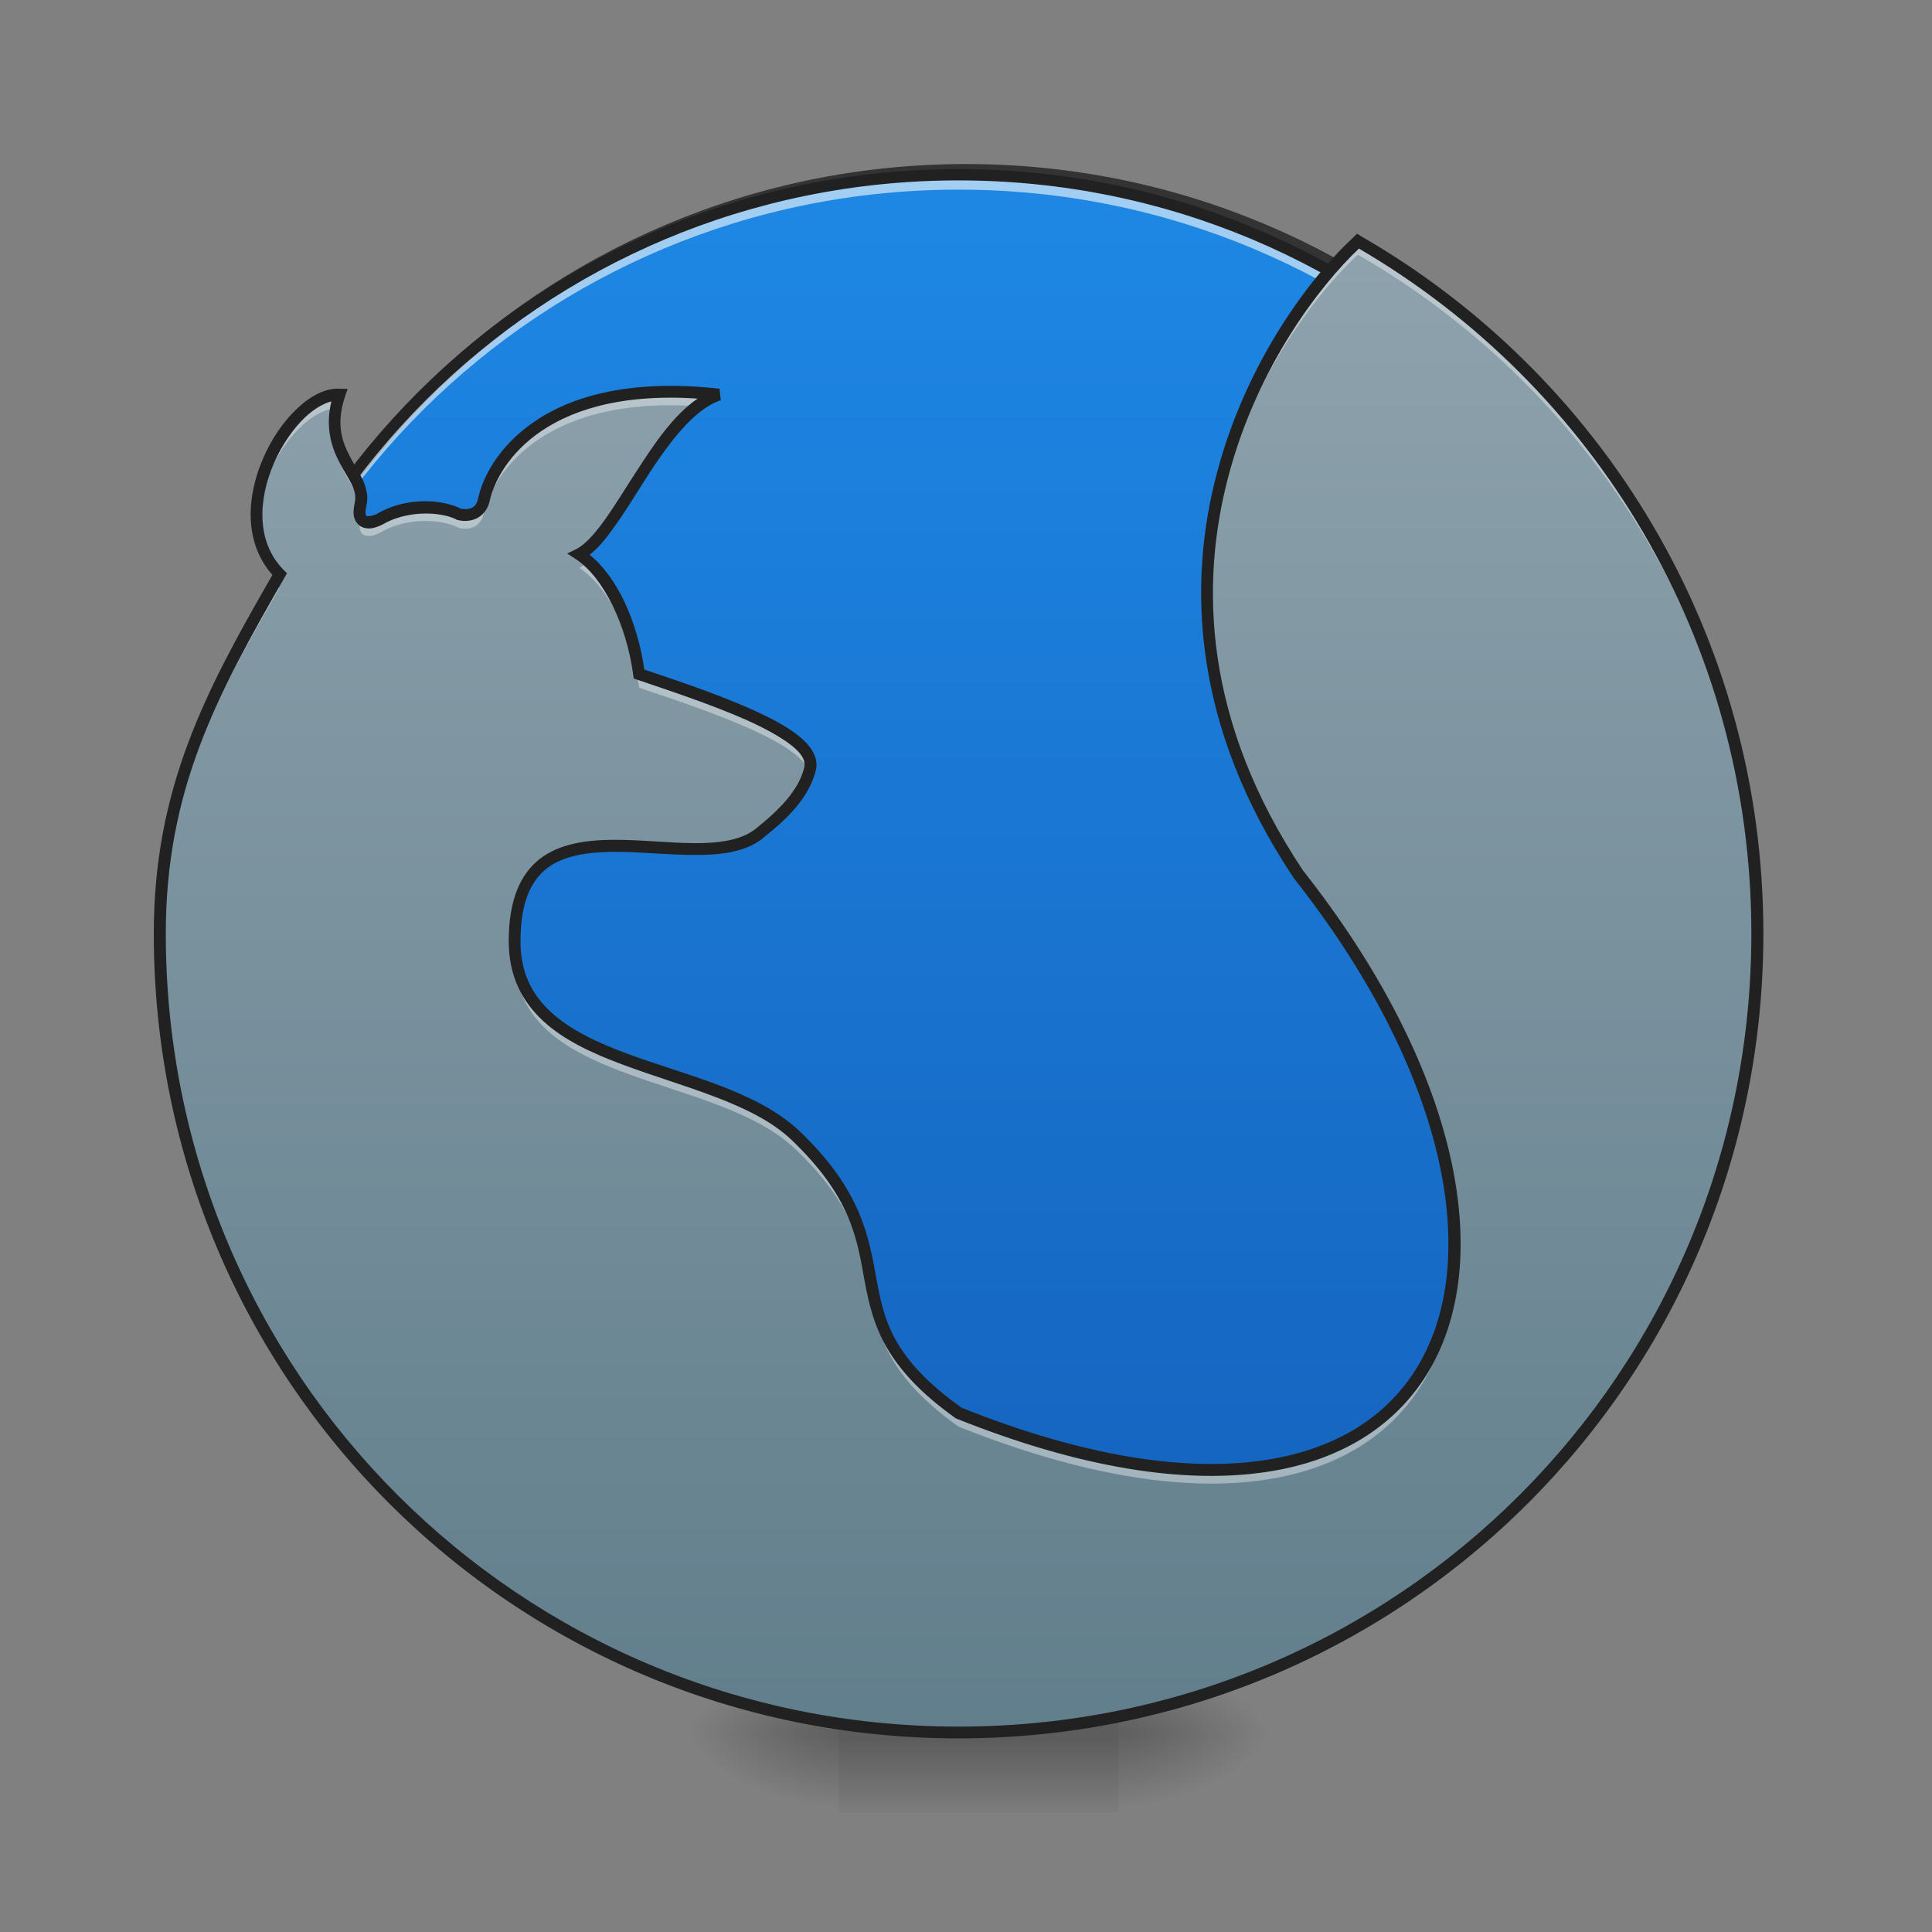 <?xml version="1.0" encoding="UTF-8"?>
<svg xmlns="http://www.w3.org/2000/svg" xmlns:xlink="http://www.w3.org/1999/xlink" width="32pt" height="32pt" viewBox="0 0 32 32" version="1.1">
<rect x="0" y="0" width="32" height="32" fill="#808080" stroke="none"/>
<defs>
<radialGradient id="radial0" gradientUnits="userSpaceOnUse" cx="450.909" cy="189.579" fx="450.909" fy="189.579" r="21.167" gradientTransform="matrix(0,-0.078,-0.141,-0,44.854,64.257)">
<stop offset="0" style="stop-color:rgb(0%,0%,0%);stop-opacity:0.314;"/>
<stop offset="0.222" style="stop-color:rgb(0%,0%,0%);stop-opacity:0.275;"/>
<stop offset="1" style="stop-color:rgb(0%,0%,0%);stop-opacity:0;"/>
</radialGradient>
<radialGradient id="radial1" gradientUnits="userSpaceOnUse" cx="450.909" cy="189.579" fx="450.909" fy="189.579" r="21.167" gradientTransform="matrix(-0,0.078,0.141,0,-12.439,-6.866)">
<stop offset="0" style="stop-color:rgb(0%,0%,0%);stop-opacity:0.314;"/>
<stop offset="0.222" style="stop-color:rgb(0%,0%,0%);stop-opacity:0.275;"/>
<stop offset="1" style="stop-color:rgb(0%,0%,0%);stop-opacity:0;"/>
</radialGradient>
<radialGradient id="radial2" gradientUnits="userSpaceOnUse" cx="450.909" cy="189.579" fx="450.909" fy="189.579" r="21.167" gradientTransform="matrix(-0,-0.078,0.141,-0,-12.439,64.257)">
<stop offset="0" style="stop-color:rgb(0%,0%,0%);stop-opacity:0.314;"/>
<stop offset="0.222" style="stop-color:rgb(0%,0%,0%);stop-opacity:0.275;"/>
<stop offset="1" style="stop-color:rgb(0%,0%,0%);stop-opacity:0;"/>
</radialGradient>
<radialGradient id="radial3" gradientUnits="userSpaceOnUse" cx="450.909" cy="189.579" fx="450.909" fy="189.579" r="21.167" gradientTransform="matrix(0,0.078,-0.141,0,44.854,-6.866)">
<stop offset="0" style="stop-color:rgb(0%,0%,0%);stop-opacity:0.314;"/>
<stop offset="0.222" style="stop-color:rgb(0%,0%,0%);stop-opacity:0.275;"/>
<stop offset="1" style="stop-color:rgb(0%,0%,0%);stop-opacity:0;"/>
</radialGradient>
<linearGradient id="linear0" gradientUnits="userSpaceOnUse" x1="255.323" y1="233.5" x2="255.323" y2="254.667" gradientTransform="matrix(0.013,0,0,0.063,12.796,14.1)">
<stop offset="0" style="stop-color:rgb(0%,0%,0%);stop-opacity:0.275;"/>
<stop offset="1" style="stop-color:rgb(0%,0%,0%);stop-opacity:0;"/>
</linearGradient>
<linearGradient id="linear1" gradientUnits="userSpaceOnUse" x1="254" y1="-168.667" x2="254" y2="180.583" >
<stop offset="0" style="stop-color:rgb(11.765%,53.333%,89.804%);stop-opacity:1;"/>
<stop offset="1" style="stop-color:rgb(8.235%,39.608%,75.294%);stop-opacity:1;"/>
</linearGradient>
<linearGradient id="linear2" gradientUnits="userSpaceOnUse" x1="960" y1="1735.118" x2="960" y2="175.118" gradientTransform="matrix(0.017,0,0,0.017,0,0)">
<stop offset="0" style="stop-color:rgb(37.647%,49.02%,54.51%);stop-opacity:1;"/>
<stop offset="1" style="stop-color:rgb(56.471%,64.314%,68.235%);stop-opacity:1;"/>
</linearGradient>
</defs>
<g id="surface1">
<path style=" stroke:none;fill-rule:nonzero;fill:url(#radial0);" d="M 18.523 28.695 L 21.168 28.695 L 21.168 27.371 L 18.523 27.371 Z M 18.523 28.695 "/>
<path style=" stroke:none;fill-rule:nonzero;fill:url(#radial1);" d="M 13.891 28.695 L 11.246 28.695 L 11.246 30.02 L 13.891 30.02 Z M 13.891 28.695 "/>
<path style=" stroke:none;fill-rule:nonzero;fill:url(#radial2);" d="M 13.891 28.695 L 11.246 28.695 L 11.246 27.371 L 13.891 27.371 Z M 13.891 28.695 "/>
<path style=" stroke:none;fill-rule:nonzero;fill:url(#radial3);" d="M 18.523 28.695 L 21.168 28.695 L 21.168 30.02 L 18.523 30.02 Z M 18.523 28.695 "/>
<path style=" stroke:none;fill-rule:nonzero;fill:url(#linear0);" d="M 13.891 28.363 L 18.523 28.363 L 18.523 30.02 L 13.891 30.02 Z M 13.891 28.363 "/>
<path style="fill-rule:nonzero;fill:url(#linear1);stroke-width:3;stroke-linecap:round;stroke-linejoin:miter;stroke:rgb(20%,20%,20%);stroke-opacity:1;stroke-miterlimit:4;" d="M 253.976 -168.692 C 365.028 -168.692 455.082 -78.638 455.082 32.414 C 455.082 143.466 365.028 233.52 253.976 233.52 C 142.924 233.52 52.932 143.466 52.932 32.414 C 52.932 -78.638 142.924 -168.692 253.976 -168.692 Z M 253.976 -168.692 " transform="matrix(0.063,0,0,0.063,0,13.439)"/>
<path style=" stroke:none;fill-rule:nonzero;fill:rgb(100%,100%,100%);fill-opacity:0.588;" d="M 15.875 2.895 C 8.914 2.895 3.309 8.5 3.309 15.465 C 3.309 15.508 3.309 15.547 3.309 15.59 C 3.375 8.684 8.953 3.141 15.875 3.141 C 22.797 3.141 28.379 8.684 28.445 15.59 C 28.445 15.547 28.445 15.508 28.445 15.465 C 28.445 8.5 22.84 2.895 15.875 2.895 Z M 15.875 2.895 "/>
<path style=" stroke:none;fill-rule:nonzero;fill:rgb(12.941%,12.941%,12.941%);fill-opacity:1;" d="M 15.875 2.801 C 8.863 2.801 3.215 8.453 3.215 15.465 C 3.215 22.477 8.863 28.129 15.875 28.129 C 22.891 28.129 28.539 22.477 28.539 15.465 C 28.539 8.453 22.891 2.801 15.875 2.801 Z M 15.875 2.988 C 22.789 2.988 28.352 8.551 28.352 15.465 C 28.352 22.379 22.789 27.941 15.875 27.941 C 8.965 27.941 3.402 22.379 3.402 15.465 C 3.402 8.551 8.965 2.988 15.875 2.988 Z M 15.875 2.988 "/>
<path style=" stroke:none;fill-rule:nonzero;fill:url(#linear2);" d="M 22.492 3.992 C 21.168 5.211 18.191 9.512 21.5 14.473 C 26.461 20.758 24.145 26.711 15.875 23.402 C 13.562 21.75 15.215 20.758 13.176 18.809 C 11.832 17.523 8.523 17.785 8.523 15.59 C 8.523 12.922 11.492 14.637 12.57 13.812 C 12.98 13.48 13.312 13.148 13.418 12.738 C 13.555 12.191 12.074 11.66 10.586 11.164 C 10.473 10.316 10.09 9.504 9.594 9.18 C 10.254 8.852 10.914 6.867 11.906 6.535 C 8.93 6.203 8.129 7.727 8.016 8.266 C 7.945 8.613 7.609 8.52 7.609 8.52 C 7.277 8.355 6.699 8.355 6.285 8.602 C 6.117 8.684 5.891 8.703 5.973 8.348 C 6.09 7.852 5.293 7.527 5.621 6.535 C 4.809 6.5 3.633 8.496 4.629 9.512 C 3.512 11.457 2.645 13.051 2.645 15.465 C 2.645 22.793 8.547 28.695 15.875 28.695 C 23.207 28.695 29.105 22.793 29.105 15.465 C 29.105 10.547 26.453 6.273 22.492 3.992 Z M 22.492 3.992 "/>
<path style=" stroke:none;fill-rule:nonzero;fill:rgb(100%,100%,100%);fill-opacity:0.392;" d="M 22.492 3.992 C 21.598 4.816 19.949 7.043 19.992 9.934 C 20.035 7.152 21.621 5.02 22.492 4.219 C 26.418 6.48 29.062 10.699 29.105 15.566 C 29.105 15.531 29.105 15.5 29.105 15.465 C 29.105 10.547 26.453 6.273 22.492 3.992 Z M 11.125 6.488 C 8.785 6.48 8.121 7.777 8.016 8.266 C 7.945 8.613 7.609 8.52 7.609 8.52 C 7.277 8.355 6.699 8.355 6.285 8.602 C 6.168 8.66 6.023 8.688 5.973 8.574 C 5.891 8.93 6.121 8.91 6.285 8.828 C 6.699 8.578 7.277 8.578 7.609 8.746 C 7.609 8.746 7.945 8.836 8.016 8.492 C 8.125 7.977 8.867 6.551 11.551 6.727 C 11.664 6.641 11.785 6.574 11.906 6.535 C 11.629 6.504 11.367 6.488 11.125 6.488 Z M 5.586 6.535 C 4.977 6.555 4.188 7.664 4.254 8.633 C 4.309 7.734 5.004 6.801 5.562 6.762 C 5.578 6.691 5.598 6.613 5.621 6.535 C 5.609 6.535 5.598 6.535 5.586 6.535 Z M 5.547 7.109 C 5.492 7.711 5.891 8.023 5.969 8.359 C 5.973 8.355 5.973 8.352 5.973 8.348 C 6.062 7.961 5.602 7.68 5.547 7.109 Z M 9.746 9.301 C 9.695 9.344 9.645 9.379 9.594 9.406 C 10.09 9.727 10.473 10.543 10.586 11.391 C 11.906 11.832 13.227 12.301 13.406 12.781 C 13.41 12.766 13.414 12.75 13.418 12.738 C 13.555 12.191 12.074 11.66 10.586 11.164 C 10.484 10.406 10.168 9.676 9.746 9.301 Z M 4.551 9.648 C 3.473 11.531 2.645 13.109 2.645 15.465 C 2.645 15.5 2.645 15.539 2.648 15.574 C 2.672 13.227 3.527 11.648 4.629 9.738 C 4.602 9.707 4.578 9.68 4.551 9.648 Z M 8.523 15.688 C 8.523 15.727 8.523 15.77 8.523 15.812 C 8.523 18.012 11.832 17.75 13.176 19.035 C 15.215 20.98 13.562 21.973 15.875 23.629 C 21.297 25.797 24.156 23.984 24.09 20.711 C 24.023 23.844 21.168 25.52 15.875 23.402 C 13.562 21.75 15.215 20.758 13.176 18.809 C 11.852 17.543 8.625 17.777 8.523 15.688 Z M 8.523 15.688 "/>
<path style=" stroke:none;fill-rule:nonzero;fill:rgb(0%,0%,0%);fill-opacity:0.196;" d="M 11.75 6.52 C 10.844 6.988 10.219 8.785 9.594 9.098 C 9.613 9.113 9.637 9.129 9.656 9.145 C 10.297 8.723 10.949 6.855 11.906 6.535 C 11.855 6.527 11.801 6.523 11.75 6.52 Z M 5.598 6.535 C 5.555 6.691 5.539 6.828 5.543 6.953 C 5.547 6.828 5.57 6.688 5.621 6.535 C 5.613 6.535 5.605 6.535 5.598 6.535 Z M 5.98 8.207 C 5.98 8.227 5.977 8.246 5.973 8.266 C 5.957 8.336 5.953 8.391 5.957 8.438 C 5.961 8.41 5.965 8.379 5.973 8.348 C 5.984 8.301 5.984 8.254 5.98 8.207 Z M 4.25 8.48 C 4.242 8.844 4.34 9.199 4.602 9.48 C 4.609 9.461 4.621 9.445 4.629 9.43 C 4.367 9.164 4.258 8.828 4.25 8.48 Z M 19.992 9.773 C 19.984 11.203 20.383 12.801 21.5 14.473 C 23.23 16.668 24.078 18.82 24.09 20.555 C 24.105 18.809 23.258 16.621 21.5 14.391 C 20.406 12.75 20 11.184 19.992 9.773 Z M 13.422 12.625 C 13.422 12.637 13.418 12.645 13.418 12.656 C 13.312 13.066 12.98 13.398 12.57 13.73 C 11.492 14.555 8.523 12.84 8.523 15.504 C 8.523 15.516 8.523 15.527 8.523 15.539 C 8.559 12.941 11.5 14.633 12.57 13.812 C 12.98 13.48 13.312 13.148 13.418 12.738 C 13.426 12.699 13.43 12.664 13.422 12.625 Z M 29.105 15.414 C 29.09 22.73 23.195 28.613 15.875 28.613 C 8.559 28.613 2.668 22.734 2.645 15.422 C 2.645 15.438 2.645 15.449 2.645 15.465 C 2.645 22.793 8.547 28.695 15.875 28.695 C 23.207 28.695 29.105 22.793 29.105 15.465 C 29.105 15.449 29.105 15.434 29.105 15.414 Z M 29.105 15.414 "/>
<path style=" stroke:none;fill-rule:nonzero;fill:rgb(12.941%,12.941%,12.941%);fill-opacity:1;" d="M 22.477 3.871 L 22.426 3.922 C 21.746 4.543 20.664 5.934 20.164 7.805 C 19.66 9.672 19.75 12.023 21.418 14.527 L 21.418 14.531 L 21.422 14.535 C 23.891 17.66 24.523 20.684 23.562 22.488 C 23.082 23.391 22.203 24 20.926 24.188 C 19.652 24.375 17.977 24.137 15.926 23.316 C 14.793 22.504 14.648 21.891 14.52 21.199 C 14.391 20.504 14.281 19.727 13.246 18.738 C 12.539 18.066 11.367 17.816 10.379 17.449 C 9.887 17.266 9.441 17.055 9.129 16.766 C 8.812 16.477 8.621 16.113 8.621 15.59 C 8.621 14.941 8.797 14.586 9.062 14.379 C 9.332 14.176 9.715 14.113 10.145 14.109 C 10.574 14.105 11.047 14.16 11.484 14.16 C 11.922 14.164 12.328 14.121 12.629 13.891 L 12.629 13.887 C 13.051 13.555 13.398 13.211 13.512 12.762 C 13.559 12.582 13.465 12.406 13.309 12.258 C 13.152 12.113 12.93 11.977 12.652 11.844 C 12.117 11.582 11.398 11.332 10.672 11.09 C 10.559 10.309 10.234 9.566 9.766 9.188 C 9.91 9.078 10.039 8.918 10.172 8.73 C 10.348 8.488 10.523 8.199 10.707 7.91 C 11.078 7.336 11.492 6.777 11.938 6.629 L 11.918 6.438 C 8.906 6.102 8.043 7.652 7.922 8.246 C 7.891 8.387 7.832 8.41 7.766 8.426 C 7.699 8.441 7.637 8.426 7.637 8.426 C 7.262 8.246 6.676 8.25 6.234 8.516 L 6.242 8.512 C 6.172 8.547 6.09 8.555 6.074 8.547 C 6.066 8.543 6.066 8.547 6.059 8.523 C 6.051 8.5 6.051 8.449 6.07 8.371 C 6.105 8.219 6.066 8.078 6.012 7.953 C 5.953 7.828 5.871 7.707 5.805 7.578 C 5.668 7.324 5.559 7.035 5.715 6.566 L 5.758 6.441 L 5.629 6.438 C 5.383 6.426 5.137 6.562 4.918 6.77 C 4.695 6.98 4.496 7.27 4.359 7.59 C 4.086 8.215 4.031 8.98 4.512 9.523 C 3.406 11.441 2.547 13.055 2.547 15.465 C 2.547 22.848 8.492 28.793 15.875 28.793 C 23.258 28.793 29.207 22.848 29.207 15.465 C 29.207 10.512 26.531 6.207 22.539 3.91 Z M 22.508 4.117 C 26.402 6.391 29.008 10.609 29.008 15.465 C 29.008 22.742 23.152 28.598 15.875 28.598 C 8.602 28.598 2.746 22.742 2.746 15.465 C 2.746 13.074 3.598 11.504 4.715 9.562 L 4.754 9.496 L 4.699 9.441 C 4.238 8.973 4.277 8.27 4.539 7.668 C 4.668 7.371 4.855 7.102 5.051 6.914 C 5.199 6.773 5.355 6.684 5.488 6.648 C 5.383 7.094 5.496 7.422 5.629 7.672 C 5.703 7.812 5.781 7.93 5.832 8.035 C 5.879 8.141 5.898 8.227 5.875 8.328 C 5.855 8.426 5.848 8.504 5.867 8.574 C 5.887 8.645 5.938 8.703 5.996 8.73 C 6.113 8.781 6.23 8.738 6.328 8.691 L 6.332 8.688 L 6.336 8.688 C 6.715 8.461 7.273 8.461 7.562 8.605 L 7.57 8.613 L 7.582 8.613 C 7.582 8.613 7.684 8.645 7.805 8.617 C 7.926 8.594 8.07 8.492 8.113 8.289 C 8.211 7.824 8.898 6.426 11.555 6.602 C 11.16 6.871 10.84 7.344 10.543 7.805 C 10.355 8.094 10.18 8.383 10.012 8.617 C 9.848 8.848 9.684 9.023 9.547 9.094 L 9.395 9.168 L 9.539 9.262 C 9.992 9.559 10.379 10.352 10.488 11.18 L 10.496 11.238 L 10.555 11.258 C 11.297 11.508 12.039 11.762 12.566 12.02 C 12.832 12.152 13.043 12.281 13.176 12.402 C 13.305 12.523 13.344 12.621 13.32 12.715 C 13.227 13.09 12.918 13.406 12.508 13.734 C 12.27 13.918 11.906 13.969 11.484 13.965 C 11.062 13.961 10.59 13.906 10.141 13.91 C 9.695 13.914 9.266 13.977 8.945 14.223 C 8.621 14.473 8.426 14.902 8.426 15.59 C 8.426 16.164 8.648 16.59 8.996 16.91 C 9.34 17.23 9.809 17.445 10.312 17.633 C 11.316 18.008 12.469 18.27 13.109 18.879 C 14.113 19.84 14.195 20.531 14.324 21.234 C 14.457 21.938 14.645 22.645 15.82 23.484 L 15.828 23.492 L 15.84 23.496 C 17.918 24.328 19.629 24.578 20.957 24.383 C 22.281 24.191 23.227 23.539 23.738 22.582 C 24.758 20.668 24.07 17.574 21.582 14.418 C 19.941 11.957 19.863 9.68 20.355 7.855 C 20.832 6.074 21.855 4.734 22.508 4.117 Z M 22.508 4.117 "/>
</g>
</svg>
